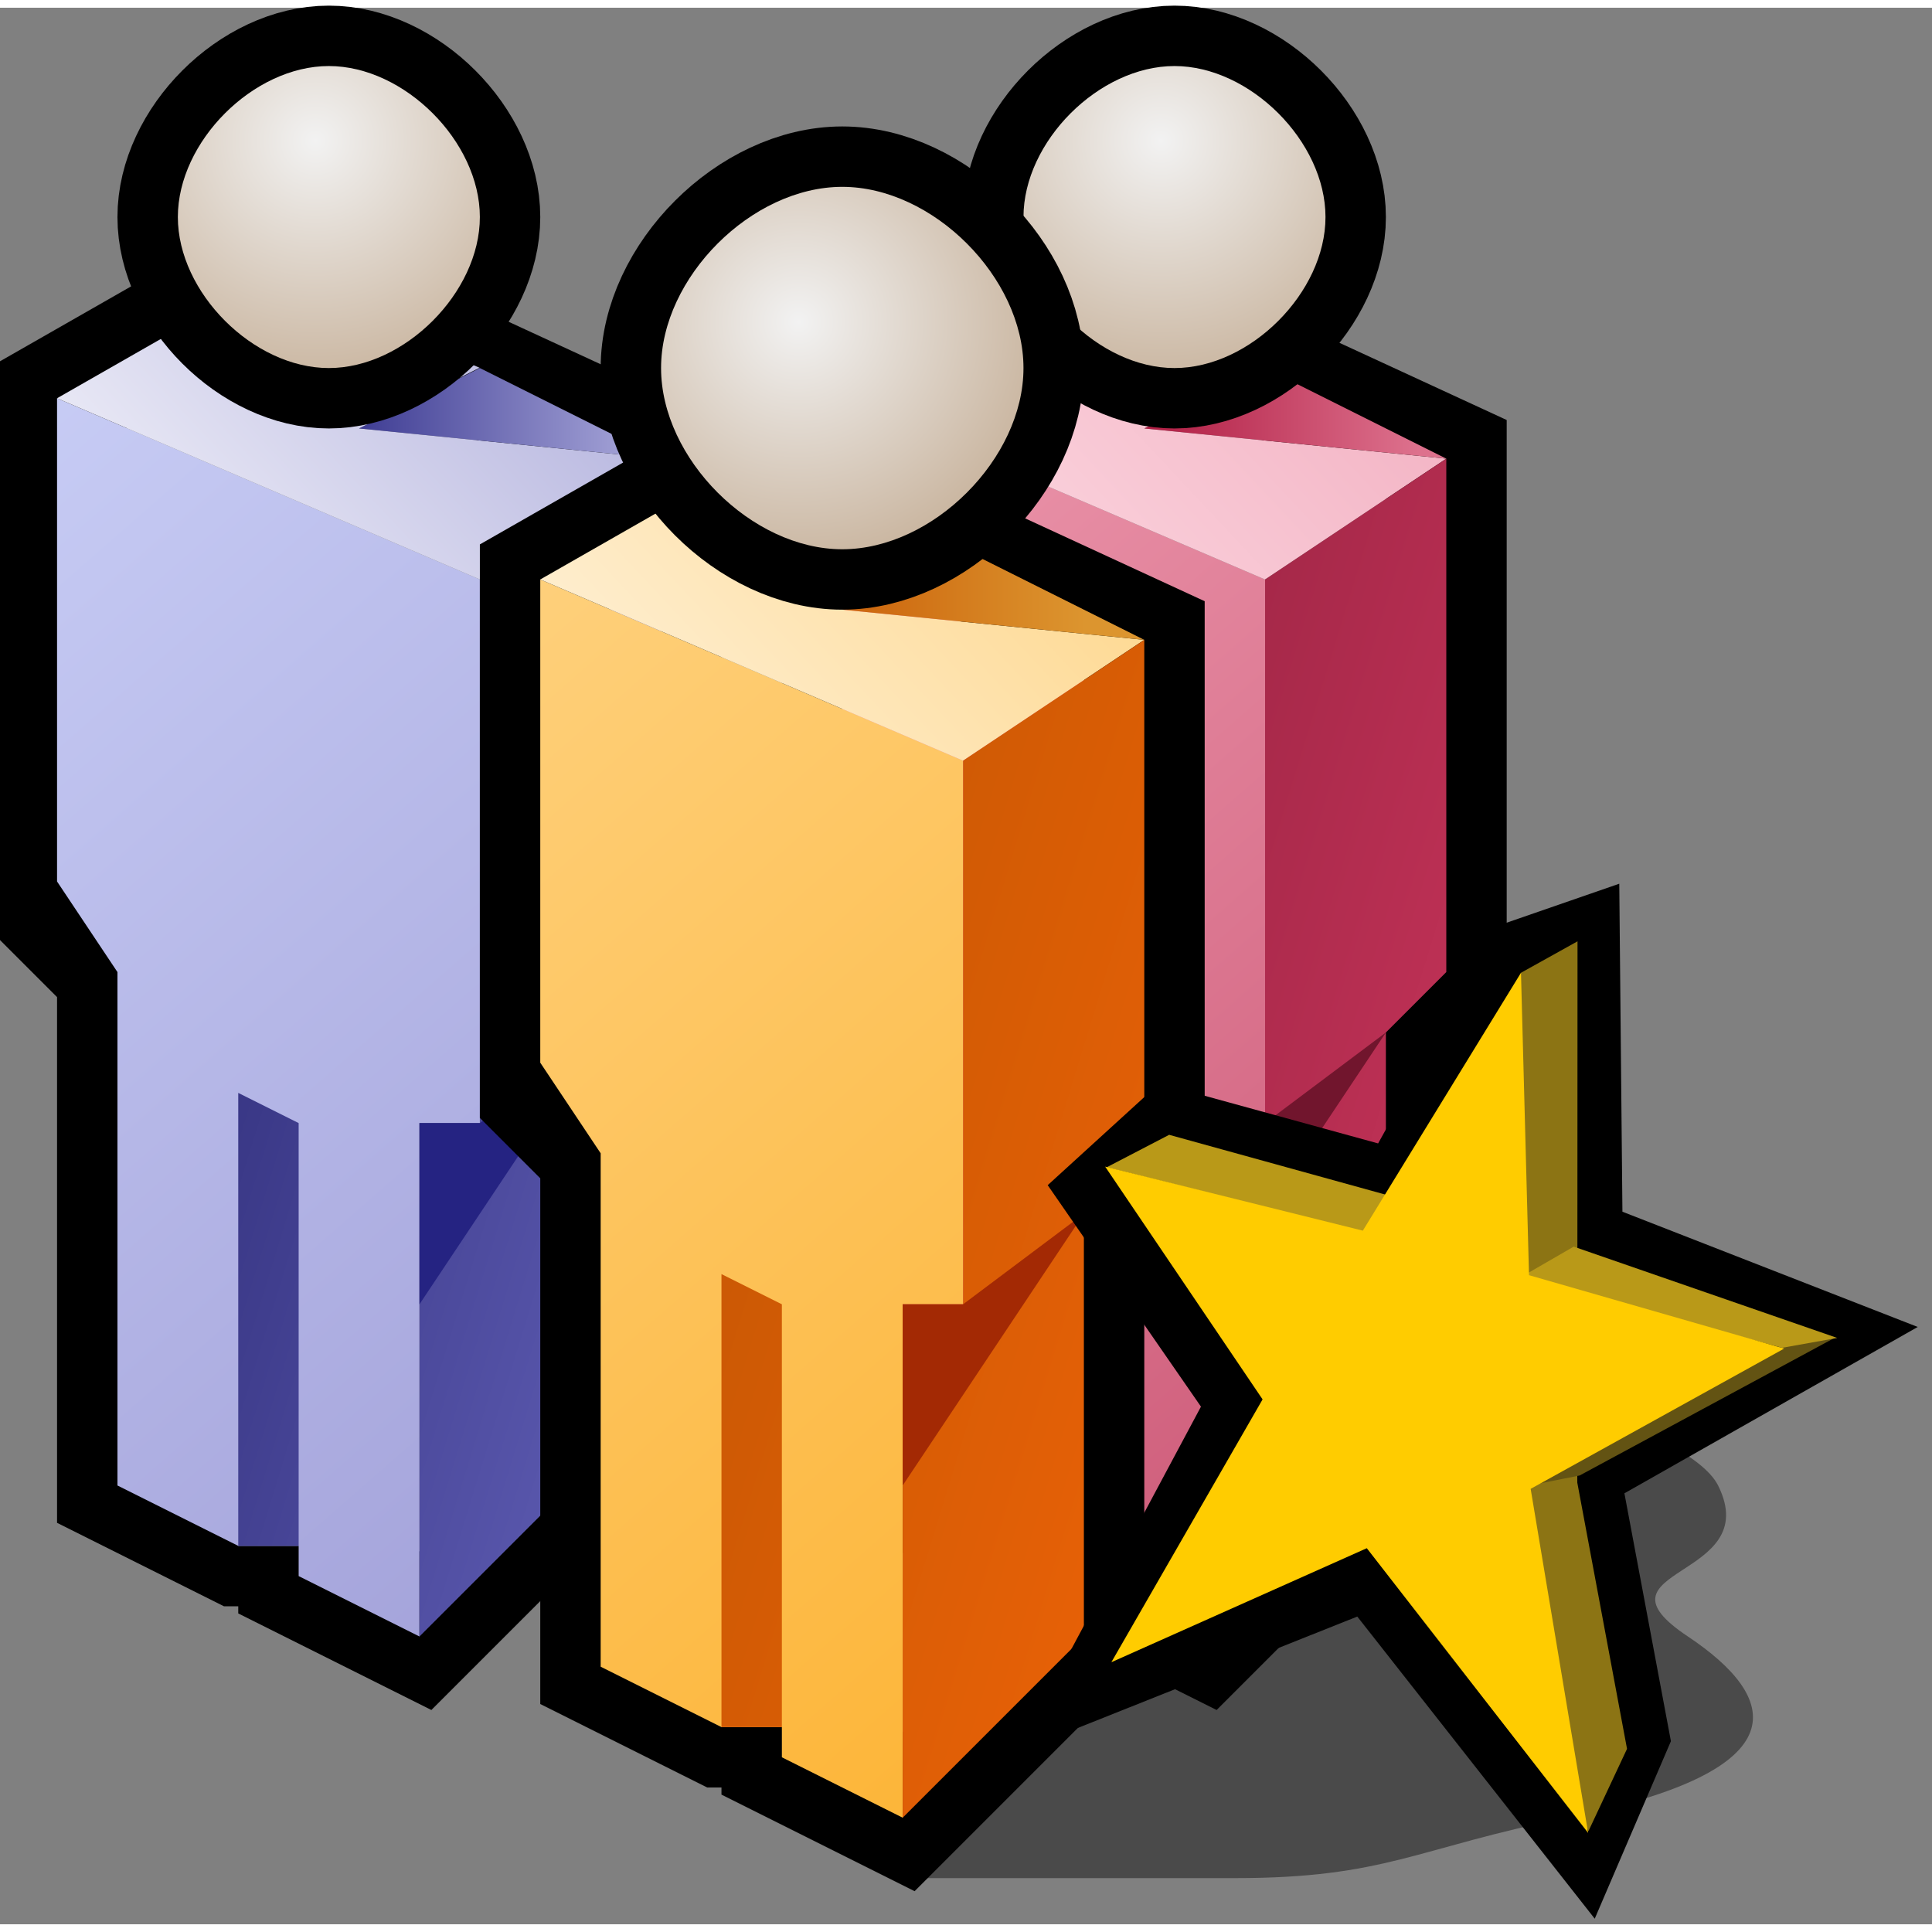 <?xml version="1.0" encoding="UTF-8" standalone="no"?>
<!-- Generator: Adobe Illustrator 10.0.3, SVG Export Plug-In . SVG Version: 3.0.0 Build 77)  -->

<svg
   xmlns:dc="http://purl.org/dc/elements/1.1/"
   xmlns:cc="http://creativecommons.org/ns#"
   xmlns:rdf="http://www.w3.org/1999/02/22-rdf-syntax-ns#"
   xmlns:svg="http://www.w3.org/2000/svg"
   xmlns="http://www.w3.org/2000/svg"
   xmlns:xlink="http://www.w3.org/1999/xlink"
   xmlns:sodipodi="http://sodipodi.sourceforge.net/DTD/sodipodi-0.dtd"
   xmlns:inkscape="http://www.inkscape.org/namespaces/inkscape"
   width="48"
   height="48"
   viewBox="-0.013 -0.307 125 124"
   overflow="visible"
   enable-background="new -0.013 -0.307 125 124"
   xml:space="preserve"
   id="svg2"
   version="1.1"
   inkscape:version="0.48.3.1 r9886"
   sodipodi:docname="help-about.svg"><rect x="-0.013" y="-0.307" width="125" height="124" fill="#808080" stroke="none"/><defs
   id="defs44"><inkscape:perspective
   sodipodi:type="inkscape:persp3d"
   inkscape:vp_x="0 : 24 : 1"
   inkscape:vp_y="0 : 1000 : 0"
   inkscape:vp_z="48 : 24 : 1"
   inkscape:persp3d-origin="24 : 16 : 1"
   id="perspective48" />
		
		<linearGradient
   y2="21.148"
   x2="50.614"
   y1="35.734"
   x1="33.177"
   gradientUnits="userSpaceOnUse"
   id="XMLID_1_">
			<stop
   id="stop8"
   style="stop-color:#1961f6;stop-opacity:1;"
   offset="0" />
			<stop
   id="stop10"
   style="stop-color:#19194f;stop-opacity:1;"
   offset="1" />
		</linearGradient>
		
		<linearGradient
   y2="89.446"
   x2="81.833"
   y1="89.614"
   x1="99.269"
   gradientUnits="userSpaceOnUse"
   id="XMLID_2_">
			<stop
   id="stop15"
   style="stop-color:#1961f6;stop-opacity:1;"
   offset="0" />
			<stop
   id="stop17"
   style="stop-color:#19143a;stop-opacity:1;"
   offset="1" />
		</linearGradient>
		
		<linearGradient
   y2="44.759"
   x2="70.614"
   y1="38.556"
   x1="98.781"
   gradientUnits="userSpaceOnUse"
   id="XMLID_3_">
			<stop
   id="stop22"
   style="stop-color:#1961f6;stop-opacity:1;"
   offset="0" />
			<stop
   id="stop24"
   style="stop-color:#19113d;stop-opacity:1;"
   offset="1" />
		</linearGradient>
		
		<linearGradient
   y2="94.772"
   x2="67.737"
   y1="48.85"
   x1="38.535"
   gradientUnits="userSpaceOnUse"
   id="XMLID_4_">
			<stop
   id="stop29"
   style="stop-color:#1961f6;stop-opacity:1;"
   offset="0" />
			<stop
   id="stop31"
   style="stop-color:#1c05d1;stop-opacity:1;"
   offset="1" />
		</linearGradient>
		
		<linearGradient
   y2="81.056"
   x2="67.239"
   y1="36.968"
   x1="40.19"
   gradientUnits="userSpaceOnUse"
   id="XMLID_5_">
			<stop
   id="stop36"
   style="stop-color:#FFFFFF"
   offset="0" />
			<stop
   id="stop38"
   style="stop-color:#000000"
   offset="1" />
		</linearGradient>
		
	<linearGradient
   id="gradient0"
   gradientUnits="userSpaceOnUse"
   x1="96.6"
   y1="-47.07"
   x2="124.61"
   y2="-15.05"><stop
     offset="0"
     stop-color="#ee9bb0"
     id="stop11" /><stop
     offset="1"
     stop-color="#cc5876"
     id="stop13" /></linearGradient><linearGradient
   id="gradient1"
   gradientUnits="userSpaceOnUse"
   x1="-37.97"
   y1="-32.98"
   x2="-18.83"
   y2="-50.95"><stop
     offset="0"
     stop-color="#ffe3ea"
     id="stop18" /><stop
     offset="0.996"
     stop-color="#f0a8bb"
     id="stop20" /></linearGradient><linearGradient
   id="gradient2"
   gradientUnits="userSpaceOnUse"
   x1="57.23"
   y1="-50.61"
   x2="78.84"
   y2="-43.97"><stop
     offset="0"
     stop-color="#a02646"
     id="stop25" /><stop
     offset="1"
     stop-color="#d53961"
     id="stop27" /></linearGradient><linearGradient
   id="gradient3"
   gradientUnits="userSpaceOnUse"
   x1="30.92"
   y1="-67"
   x2="41.07"
   y2="-67"><stop
     offset="0"
     stop-color="#ab123a"
     id="stop34" /><stop
     offset="1"
     stop-color="#dd718d"
     id="stop36-6" /></linearGradient><radialGradient
   id="gradient4"
   gradientUnits="userSpaceOnUse"
   cx="0"
   cy="0"
   r="64"
   gradientTransform="matrix(0.171,0,0,0.169,30.553,12.474)"><stop
     offset="0"
     stop-color="#f2f2f2"
     id="stop43" /><stop
     offset="1"
     stop-color="#bca184"
     id="stop45" /><stop
     offset="0.674"
     stop-color="#7d7a7a"
     id="stop47" /></radialGradient><linearGradient
   id="gradient5"
   gradientUnits="userSpaceOnUse"
   x1="85.74"
   y1="-57.07"
   x2="128.61"
   y2="-8.05"><stop
     offset="0"
     stop-color="#d5dcff"
     id="stop54" /><stop
     offset="1"
     stop-color="#9d9bd5"
     id="stop56" /></linearGradient><linearGradient
   id="gradient6"
   gradientUnits="userSpaceOnUse"
   x1="-37.97"
   y1="-32.98"
   x2="-18.83"
   y2="-50.95"><stop
     offset="0"
     stop-color="#ffffff"
     id="stop61" /><stop
     offset="0.996"
     stop-color="#a4a3d7"
     id="stop63" /></linearGradient><linearGradient
   id="gradient7"
   gradientUnits="userSpaceOnUse"
   x1="56.23"
   y1="-51.61"
   x2="77.84"
   y2="-44.97"><stop
     offset="0"
     stop-color="#373583"
     id="stop68" /><stop
     offset="1"
     stop-color="#6967c0"
     id="stop70" /></linearGradient><linearGradient
   id="gradient8"
   gradientUnits="userSpaceOnUse"
   x1="30.92"
   y1="-66"
   x2="41.07"
   y2="-66"><stop
     offset="0"
     stop-color="#33318c"
     id="stop77" /><stop
     offset="1"
     stop-color="#a4a3d7"
     id="stop79" /></linearGradient><radialGradient
   id="gradient9"
   gradientUnits="userSpaceOnUse"
   cx="0"
   cy="0"
   r="64"
   gradientTransform="matrix(0.171,0,0,0.169,30.553,12.474)"><stop
     offset="0"
     stop-color="#f2f2f2"
     id="stop86" /><stop
     offset="1"
     stop-color="#bca184"
     id="stop88" /><stop
     offset="0.674"
     stop-color="#7d7a7a"
     id="stop90" /></radialGradient><linearGradient
   id="gradient10"
   gradientUnits="userSpaceOnUse"
   x1="56.23"
   y1="-51.61"
   x2="77.84"
   y2="-44.97"><stop
     offset="0"
     stop-color="#373583"
     id="stop95" /><stop
     offset="1"
     stop-color="#6967c0"
     id="stop97" /></linearGradient><linearGradient
   id="gradient11"
   gradientUnits="userSpaceOnUse"
   x1="85.74"
   y1="-57.07"
   x2="128.61"
   y2="-8.05"><stop
     offset="0"
     stop-color="#ffdb97"
     id="stop104" /><stop
     offset="1"
     stop-color="#fcaf29"
     id="stop106" /></linearGradient><linearGradient
   id="gradient12"
   gradientUnits="userSpaceOnUse"
   x1="-37.97"
   y1="-32.98"
   x2="-18.83"
   y2="-50.95"><stop
     offset="0"
     stop-color="#fff7ea"
     id="stop111" /><stop
     offset="0.996"
     stop-color="#fdd17b"
     id="stop113" /></linearGradient><linearGradient
   id="gradient13"
   gradientUnits="userSpaceOnUse"
   x1="55.23"
   y1="-51.61"
   x2="76.84"
   y2="-44.97"><stop
     offset="0"
     stop-color="#c85805"
     id="stop118" /><stop
     offset="1"
     stop-color="#f06306"
     id="stop120" /></linearGradient><linearGradient
   id="gradient14"
   gradientUnits="userSpaceOnUse"
   x1="29.92"
   y1="-66"
   x2="40.07"
   y2="-66"><stop
     offset="0"
     stop-color="#c85804"
     id="stop127" /><stop
     offset="1"
     stop-color="#dc952f"
     id="stop129" /></linearGradient><radialGradient
   id="gradient15"
   gradientUnits="userSpaceOnUse"
   cx="0"
   cy="0"
   r="64"
   gradientTransform="matrix(0.171,0,0,0.169,30.553,12.474)"><stop
     offset="0"
     stop-color="#f2f2f2"
     id="stop136" /><stop
     offset="1"
     stop-color="#bca184"
     id="stop138" /><stop
     offset="0.674"
     stop-color="#7d7a7a"
     id="stop140" /></radialGradient><linearGradient
   id="gradient16"
   gradientUnits="userSpaceOnUse"
   x1="55.23"
   y1="-51.61"
   x2="76.84"
   y2="-44.97"><stop
     offset="0"
     stop-color="#c85805"
     id="stop145" /><stop
     offset="1"
     stop-color="#f06306"
     id="stop147" /></linearGradient><linearGradient
   y2="-44.97"
   x2="76.84"
   y1="-51.61"
   x1="55.23"
   gradientUnits="userSpaceOnUse"
   id="linearGradient3332"
   xlink:href="#gradient16"
   inkscape:collect="always" /></defs><sodipodi:namedview
   pagecolor="#ffffff"
   bordercolor="#666666"
   borderopacity="1"
   objecttolerance="10"
   gridtolerance="10"
   guidetolerance="10"
   inkscape:pageopacity="0"
   inkscape:pageshadow="2"
   inkscape:window-width="1432"
   inkscape:window-height="1020"
   id="namedview42"
   showgrid="true"
   inkscape:zoom="23.570226"
   inkscape:cx="24"
   inkscape:cy="16.075305"
   inkscape:window-x="248"
   inkscape:window-y="30"
   inkscape:window-maximized="0"
   inkscape:current-layer="svg2" />
	
<g
   transform="matrix(1.954,0,0,1.954,-8.046,-4.35)"
   id="g4"><path
     inkscape:connector-curvature="0"
     style="fill:#010101;fill-opacity:0.424"
     d="m 34,64 c 0,0 6,0 11,0 5,0 6,-1 11,-2 7.84,-1.57 7,-4 4,-6 -3.44,-2.29 2.56,-1.87 1,-5 -1,-2 -9,-4 -9,-4 l -10,9 -8,8 z"
     id="path6" /><path
     inkscape:connector-curvature="0"
     style="fill:none;stroke:#000000;stroke-width:4"
     d="m 22,21 v 17 l 2,2 v 17 l 4,2 2,0 0,1 4,2 6,-6 V 42 l 2,-2 V 23 l -13,-6 -7,4 z"
     transform="translate(10,-6)"
     id="path8" /><linearGradient
     id="linearGradient3199"
     gradientUnits="userSpaceOnUse"
     x1="96.6"
     y1="-47.07"
     x2="124.61"
     y2="-15.05"><stop
       offset="0"
       stop-color="#ee9bb0"
       id="stop3201" /><stop
       offset="1"
       stop-color="#cc5876"
       id="stop3203" /></linearGradient><path
     inkscape:connector-curvature="0"
     style="fill:url(#gradient0)"
     d="m 22,21 v 16 l 2,3 v 17 l 4,2 2,0 0,1 4,2 V 45 h 2 V 27 L 22,21 z"
     transform="translate(10,-6)"
     id="path15" /><linearGradient
     id="linearGradient3206"
     gradientUnits="userSpaceOnUse"
     x1="-37.97"
     y1="-32.98"
     x2="-18.83"
     y2="-50.95"><stop
       offset="0"
       stop-color="#ffe3ea"
       id="stop3208" /><stop
       offset="0.996"
       stop-color="#f0a8bb"
       id="stop3210" /></linearGradient><path
     inkscape:connector-curvature="0"
     style="fill:url(#gradient1)"
     d="M 22,21 36,27 42,23 32,22 35.99,19.99 29,17 22,21 z"
     transform="translate(10,-6)"
     id="path22" /><linearGradient
     id="linearGradient3213"
     gradientUnits="userSpaceOnUse"
     x1="57.23"
     y1="-50.61"
     x2="78.84"
     y2="-43.97"><stop
       offset="0"
       stop-color="#a02646"
       id="stop3215" /><stop
       offset="1"
       stop-color="#d53961"
       id="stop3217" /></linearGradient><path
     inkscape:connector-curvature="0"
     style="fill:url(#gradient2)"
     d="m 36,45 h -2 v 17 l 6,-6 V 42 l 2,-2 V 23 l -6,4 v 18 z"
     transform="translate(10,-6)"
     id="path29" /><path
     inkscape:connector-curvature="0"
     style="fill:#71152d"
     d="m 34,45 v 6 l 6,-9 -4,3 h -2 z"
     transform="translate(10,-6)"
     id="path31" /><linearGradient
     id="linearGradient3221"
     gradientUnits="userSpaceOnUse"
     x1="30.92"
     y1="-67"
     x2="41.07"
     y2="-67"><stop
       offset="0"
       stop-color="#ab123a"
       id="stop3223" /><stop
       offset="1"
       stop-color="#dd718d"
       id="stop3225" /></linearGradient><path
     inkscape:connector-curvature="0"
     style="fill:url(#gradient3)"
     d="m 32,22 10,1 -6,-3 -4,2 z"
     transform="translate(10,-6)"
     id="path38" /><path
     inkscape:connector-curvature="0"
     style="fill:none;stroke:#000000;stroke-width:4"
     d="m 31,10 c -2.5,0 -5,2.5 -5,5 0,2.5 2.5,5 5,5 2.5,0 5,-2.5 5,-5 0,-2.5 -2.5,-5 -5,-5 z"
     transform="translate(12,-6)"
     id="path40" /><radialGradient
     id="radialGradient3229"
     gradientUnits="userSpaceOnUse"
     cx="0"
     cy="0"
     r="64"
     gradientTransform="matrix(0.171,0,0,0.169,30.553,12.474)"><stop
       offset="0"
       stop-color="#f2f2f2"
       id="stop3231" /><stop
       offset="1"
       stop-color="#bca184"
       id="stop3233" /><stop
       offset="0.674"
       stop-color="#7d7a7a"
       id="stop3235" /></radialGradient><path
     inkscape:connector-curvature="0"
     style="fill:url(#gradient4)"
     d="m 31,10 c -2.5,0 -5,2.5 -5,5 0,2.5 2.5,5 5,5 2.5,0 5,-2.5 5,-5 0,-2.5 -2.5,-5 -5,-5 z"
     transform="translate(12,-6)"
     id="path49" /><path
     inkscape:connector-curvature="0"
     style="fill:none;stroke:#000000;stroke-width:4"
     d="m 22,21 v 17 l 2,2 v 17 l 4,2 2,0 0,1 4,2 6,-6 V 42 l 2,-2 V 23 l -13,-6 -7,4 z"
     transform="translate(-16,-6)"
     id="path51" /><linearGradient
     id="linearGradient3239"
     gradientUnits="userSpaceOnUse"
     x1="85.74"
     y1="-57.07"
     x2="128.61"
     y2="-8.05"><stop
       offset="0"
       stop-color="#d5dcff"
       id="stop3241" /><stop
       offset="1"
       stop-color="#9d9bd5"
       id="stop3243" /></linearGradient><path
     inkscape:connector-curvature="0"
     style="fill:url(#gradient5)"
     d="m 22,21 v 16 l 2,3 v 17 l 4,2 2,0 0,1 4,2 V 45 h 2 V 27 L 22,21 z"
     transform="translate(-16,-6)"
     id="path58" /><linearGradient
     id="linearGradient3246"
     gradientUnits="userSpaceOnUse"
     x1="-37.97"
     y1="-32.98"
     x2="-18.83"
     y2="-50.95"><stop
       offset="0"
       stop-color="#ffffff"
       id="stop3248" /><stop
       offset="0.996"
       stop-color="#a4a3d7"
       id="stop3250" /></linearGradient><path
     inkscape:connector-curvature="0"
     style="fill:url(#gradient6)"
     d="M 22,21 36,27 42,23 32,22 35.99,19.99 29,17 22,21 z"
     transform="translate(-16,-6)"
     id="path65" /><linearGradient
     id="linearGradient3253"
     gradientUnits="userSpaceOnUse"
     x1="56.23"
     y1="-51.61"
     x2="77.84"
     y2="-44.97"><stop
       offset="0"
       stop-color="#373583"
       id="stop3255" /><stop
       offset="1"
       stop-color="#6967c0"
       id="stop3257" /></linearGradient><path
     inkscape:connector-curvature="0"
     style="fill:url(#gradient7)"
     d="m 36,45 h -2 v 17 l 6,-6 V 42 l 2,-2 V 23 l -6,4 v 18 z"
     transform="translate(-16,-6)"
     id="path72" /><path
     inkscape:connector-curvature="0"
     style="fill:#252382"
     d="m 34,45 v 6 l 6,-9 -4,3 h -2 z"
     transform="translate(-16,-6)"
     id="path74" /><linearGradient
     id="linearGradient3261"
     gradientUnits="userSpaceOnUse"
     x1="30.92"
     y1="-66"
     x2="41.07"
     y2="-66"><stop
       offset="0"
       stop-color="#33318c"
       id="stop3263" /><stop
       offset="1"
       stop-color="#a4a3d7"
       id="stop3265" /></linearGradient><path
     inkscape:connector-curvature="0"
     style="fill:url(#gradient8)"
     d="m 32,22 10,1 -6,-3 -4,2 z"
     transform="translate(-16,-6)"
     id="path81" /><path
     inkscape:connector-curvature="0"
     style="fill:none;stroke:#000000;stroke-width:4"
     d="m 31,10 c -2.5,0 -5,2.5 -5,5 0,2.5 2.5,5 5,5 2.5,0 5,-2.5 5,-5 0,-2.5 -2.5,-5 -5,-5 z"
     transform="translate(-16,-6)"
     id="path83" /><radialGradient
     id="radialGradient3269"
     gradientUnits="userSpaceOnUse"
     cx="0"
     cy="0"
     r="64"
     gradientTransform="matrix(0.171,0,0,0.169,30.553,12.474)"><stop
       offset="0"
       stop-color="#f2f2f2"
       id="stop3271" /><stop
       offset="1"
       stop-color="#bca184"
       id="stop3273" /><stop
       offset="0.674"
       stop-color="#7d7a7a"
       id="stop3275" /></radialGradient><path
     inkscape:connector-curvature="0"
     style="fill:url(#gradient9)"
     d="m 31,10 c -2.5,0 -5,2.5 -5,5 0,2.5 2.5,5 5,5 2.5,0 5,-2.5 5,-5 0,-2.5 -2.5,-5 -5,-5 z"
     transform="translate(-16,-6)"
     id="path92" /><linearGradient
     id="linearGradient3278"
     gradientUnits="userSpaceOnUse"
     x1="56.23"
     y1="-51.61"
     x2="77.84"
     y2="-44.97"><stop
       offset="0"
       stop-color="#373583"
       id="stop3280" /><stop
       offset="1"
       stop-color="#6967c0"
       id="stop3282" /></linearGradient><path
     inkscape:connector-curvature="0"
     style="fill:url(#gradient10)"
     d="m 28,59 h 2 V 45 l -2,-1 v 15 z"
     transform="translate(-16,-6)"
     id="path99" /><path
     inkscape:connector-curvature="0"
     style="fill:none;stroke:#000000;stroke-width:4"
     d="m 22,21 v 17 l 2,2 v 17 l 4,2 2,0 0,1 4,2 6,-6 V 42 l 2,-2 V 23 l -13,-6 -7,4 z"
     id="path101" /><linearGradient
     id="linearGradient3286"
     gradientUnits="userSpaceOnUse"
     x1="85.74"
     y1="-57.07"
     x2="128.61"
     y2="-8.05"><stop
       offset="0"
       stop-color="#ffdb97"
       id="stop3288" /><stop
       offset="1"
       stop-color="#fcaf29"
       id="stop3290" /></linearGradient><path
     inkscape:connector-curvature="0"
     style="fill:url(#gradient11)"
     d="m 22,21 v 16 l 2,3 v 17 l 4,2 2,0 0,1 4,2 V 45 h 2 V 27 L 22,21 z"
     id="path108" /><linearGradient
     id="linearGradient3293"
     gradientUnits="userSpaceOnUse"
     x1="-37.97"
     y1="-32.98"
     x2="-18.83"
     y2="-50.95"><stop
       offset="0"
       stop-color="#fff7ea"
       id="stop3295" /><stop
       offset="0.996"
       stop-color="#fdd17b"
       id="stop3297" /></linearGradient><path
     inkscape:connector-curvature="0"
     style="fill:url(#gradient12)"
     d="M 22,21 36,27 42,23 32,22 35.99,19.99 29,17 22,21 z"
     id="path115" /><linearGradient
     id="linearGradient3300"
     gradientUnits="userSpaceOnUse"
     x1="55.23"
     y1="-51.61"
     x2="76.84"
     y2="-44.97"><stop
       offset="0"
       stop-color="#c85805"
       id="stop3302" /><stop
       offset="1"
       stop-color="#f06306"
       id="stop3304" /></linearGradient><path
     inkscape:connector-curvature="0"
     style="fill:url(#gradient13)"
     d="m 36,45 h -2 v 17 l 6,-6 V 42 l 2,-2 V 23 l -6,4 v 18 z"
     id="path122" /><path
     inkscape:connector-curvature="0"
     style="fill:#a32904"
     d="m 34,45 v 6 l 6,-9 -4,3 h -2 z"
     id="path124" /><linearGradient
     id="linearGradient3308"
     gradientUnits="userSpaceOnUse"
     x1="29.92"
     y1="-66"
     x2="40.07"
     y2="-66"><stop
       offset="0"
       stop-color="#c85804"
       id="stop3310" /><stop
       offset="1"
       stop-color="#dc952f"
       id="stop3312" /></linearGradient><path
     inkscape:connector-curvature="0"
     style="fill:url(#gradient14)"
     d="m 32,22 10,1 -6,-3 -4,2 z"
     id="path131" /><path
     inkscape:connector-curvature="0"
     style="fill:none;stroke:#000000;stroke-width:4"
     d="m 32,8 c -3,0 -6,3 -6,6 0,3 3,6 6,6 3,0 6,-3 6,-6 0,-3 -3,-6 -6,-6 z"
     id="path133" /><radialGradient
     id="radialGradient3316"
     gradientUnits="userSpaceOnUse"
     cx="0"
     cy="0"
     r="64"
     gradientTransform="matrix(0.171,0,0,0.169,30.553,12.474)"><stop
       offset="0"
       stop-color="#f2f2f2"
       id="stop3318" /><stop
       offset="1"
       stop-color="#bca184"
       id="stop3320" /><stop
       offset="0.674"
       stop-color="#7d7a7a"
       id="stop3322" /></radialGradient><path
     inkscape:connector-curvature="0"
     style="fill:url(#gradient15)"
     d="m 32,8 c -3,0 -6,3 -6,6 0,3 3,6 6,6 3,0 6,-3 6,-6 0,-3 -3,-6 -6,-6 z"
     id="path142" /><linearGradient
     id="linearGradient3325"
     gradientUnits="userSpaceOnUse"
     x1="55.23"
     y1="-51.61"
     x2="76.84"
     y2="-44.97"><stop
       offset="0"
       stop-color="#c85805"
       id="stop3327" /><stop
       offset="1"
       stop-color="#f06306"
       id="stop3329" /></linearGradient><path
     inkscape:connector-curvature="0"
     style="fill:url(#linearGradient3332)"
     d="m 28,59 h 2 V 45 l -2,-1 v 15 z"
     id="path149" /></g><g
   id="g3771"
   transform="matrix(0.49,0,0,0.49,62.712,58.168)"><path
     sodipodi:nodetypes="cccccccccccccc"
     style="fill:#000000;fill-opacity:1;fill-rule:evenodd;stroke:none"
     inkscape:transform-center-y="-1.9938571"
     d="M 69.938,1.821 53.958,30.621 25.075,22.686 10.328,36.133 30.565,65.377 6.154,111.051 51.206,93.094 82.559,132.988 92.618,109.552 86.478,76.82 125.209,54.855 86.215,39.638 85.799,-3.671 z"
     id="path3912"
     inkscape:connector-curvature="0" /><path
     sodipodi:nodetypes="ccccc"
     style="fill:#b99918;fill-opacity:1;stroke:none"
     d="M 54.205,42.842 79.781,44.25 26.367,29.484 18.128,33.766 z"
     id="path3908"
     inkscape:connector-curvature="0" /><path
     sodipodi:nodetypes="ccccccc"
     style="fill:#8c7414;fill-opacity:1;stroke:none"
     d="M 81.731,121.425 86.823,110.563 80.256,75.407 80.286,3.934 72.821,8.088 56.949,77.156 z"
     id="path3906"
     inkscape:connector-curvature="0" /><path
     style="fill:#635313;fill-opacity:1;stroke:none"
     d="m 72.135,76.147 8.431,-1.681 33.694,-18.188 -7.441,1.292 z"
     id="path3914"
     inkscape:connector-curvature="0"
     sodipodi:nodetypes="ccccc" /><path
     sodipodi:nodetypes="ccccc"
     inkscape:connector-curvature="0"
     id="path3904"
     d="M 107.298,57.608 114.578,56.305 79.781,44.25 72.821,48.269 z"
     style="fill:#b99918;fill-opacity:1;stroke:none" /><path
     sodipodi:nodetypes="ccccccccccc"
     inkscape:connector-curvature="0"
     id="path3845"
     d="M 72.821,8.088 51.939,42.139 17.916,33.685 38.701,64.419 18.734,99.124 52.463,84.068 81.688,121.664 74.097,76.231 107.573,57.708 73.881,48.018 z"
     inkscape:transform-center-y="-1.9938577"
     style="fill:#ffcc00;fill-opacity:1;fill-rule:evenodd;stroke:none" /></g></svg>